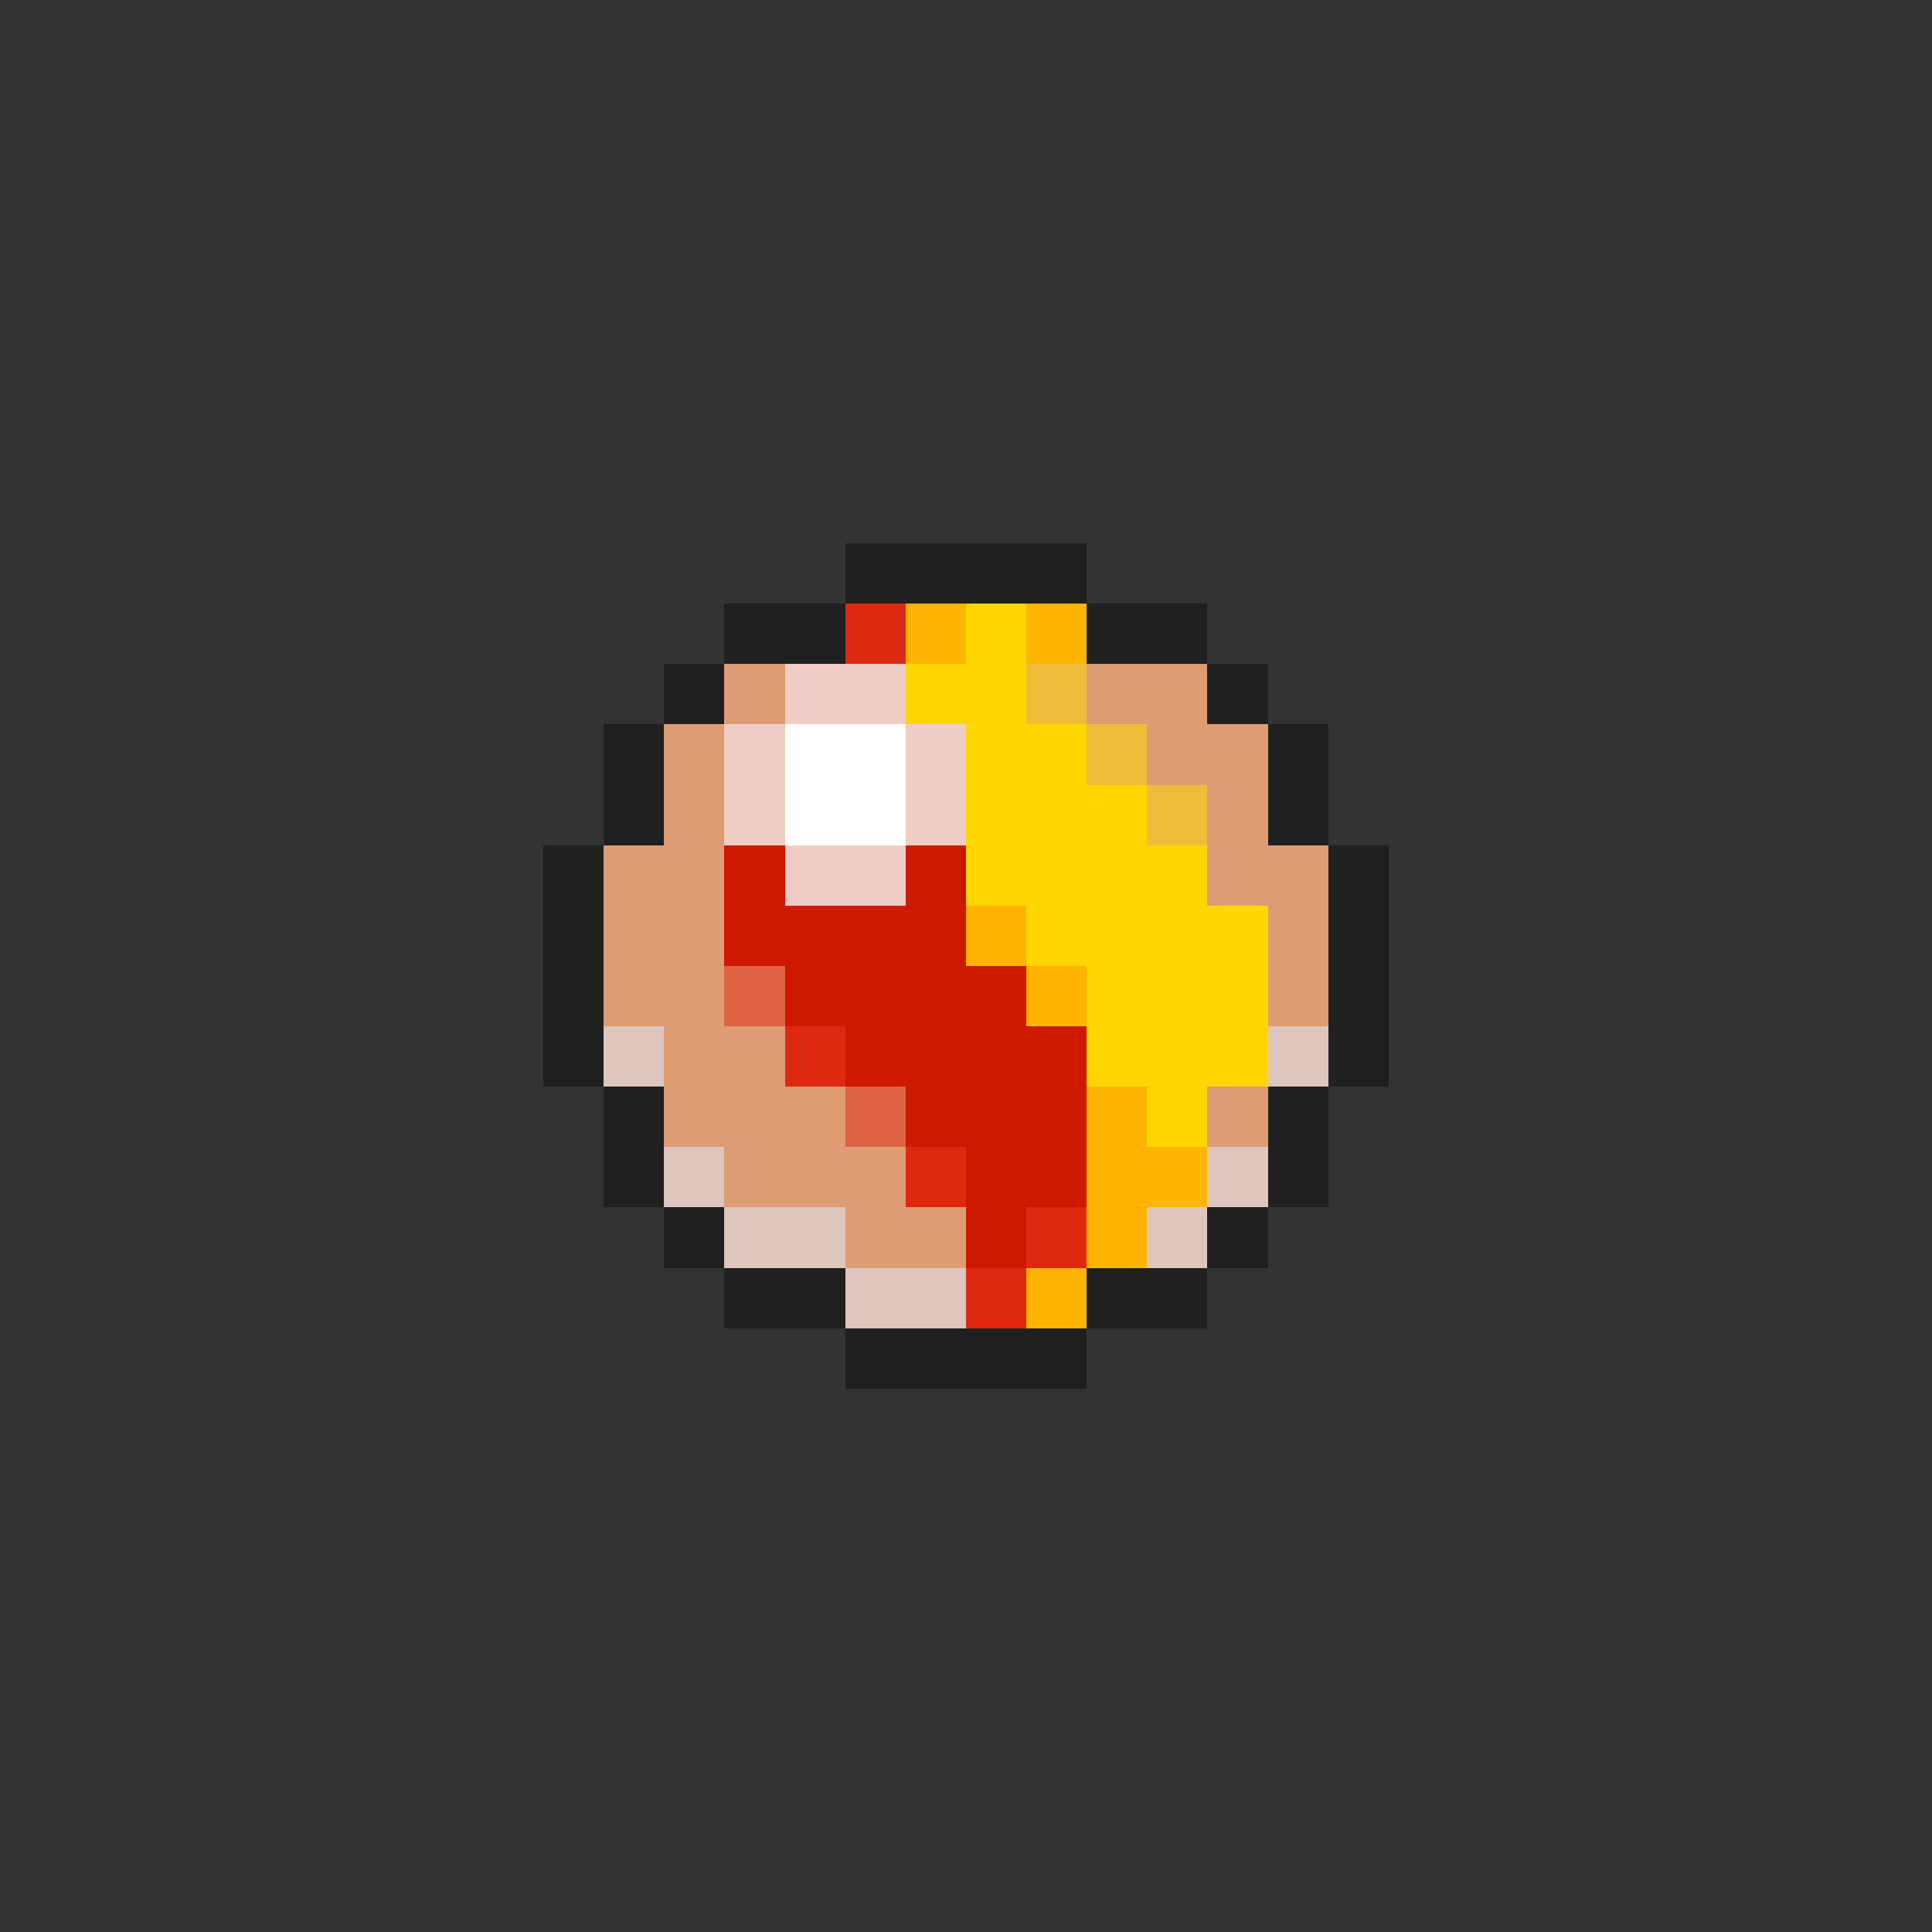 <svg xmlns="http://www.w3.org/2000/svg" viewBox="0 -0.5 32 32" shape-rendering="crispEdges">
<rect x="0" y="-0.5" width="32" height="32" fill="#333333" stroke="none"/>
<path stroke="#202020" d="M14 9h4M12 10h2M18 10h2M11 11h1M20 11h1M10 12h1M21 12h1M10 13h1M21 13h1M9 14h1M22 14h1M9 15h1M22 15h1M9 16h1M22 16h1M9 17h1M22 17h1M10 18h1M21 18h1M10 19h1M21 19h1M11 20h1M20 20h1M12 21h2M18 21h2M14 22h4" />
<path stroke="#de2910" d="M14 10h1M13 17h1M15 19h1M17 20h1M16 21h1" />
<path stroke="#ffb500" d="M15 10h1M17 10h1M16 15h1M17 16h1M18 18h1M18 19h2M18 20h1M17 21h1" />
<path stroke="#ffd600" d="M16 10h1M15 11h2M16 12h2M16 13h3M16 14h4M17 15h4M18 16h3M18 17h3M19 18h1" />
<path stroke="#de9c73" d="M12 11h1M18 11h2M11 12h1M19 12h2M11 13h1M20 13h1M10 14h2M20 14h2M10 15h2M21 15h1M10 16h2M21 16h1M11 17h2M11 18h3M20 18h1M12 19h3M14 20h2" />
<path stroke="#efcec5" d="M13 11h2M12 12h1M15 12h1M12 13h1M15 13h1M13 14h2" />
<path stroke="#efbd3a" d="M17 11h1M18 12h1M19 13h1" />
<path stroke="#ffffff" d="M13 12h2M13 13h2" />
<path stroke="#ce1900" d="M12 14h1M15 14h1M12 15h4M13 16h4M14 17h4M15 18h3M16 19h2M16 20h1" />
<path stroke="#de6342" d="M12 16h1M14 18h1" />
<path stroke="#dec5bd" d="M10 17h1M21 17h1M11 19h1M20 19h1M12 20h2M19 20h1M14 21h2" />
</svg>
